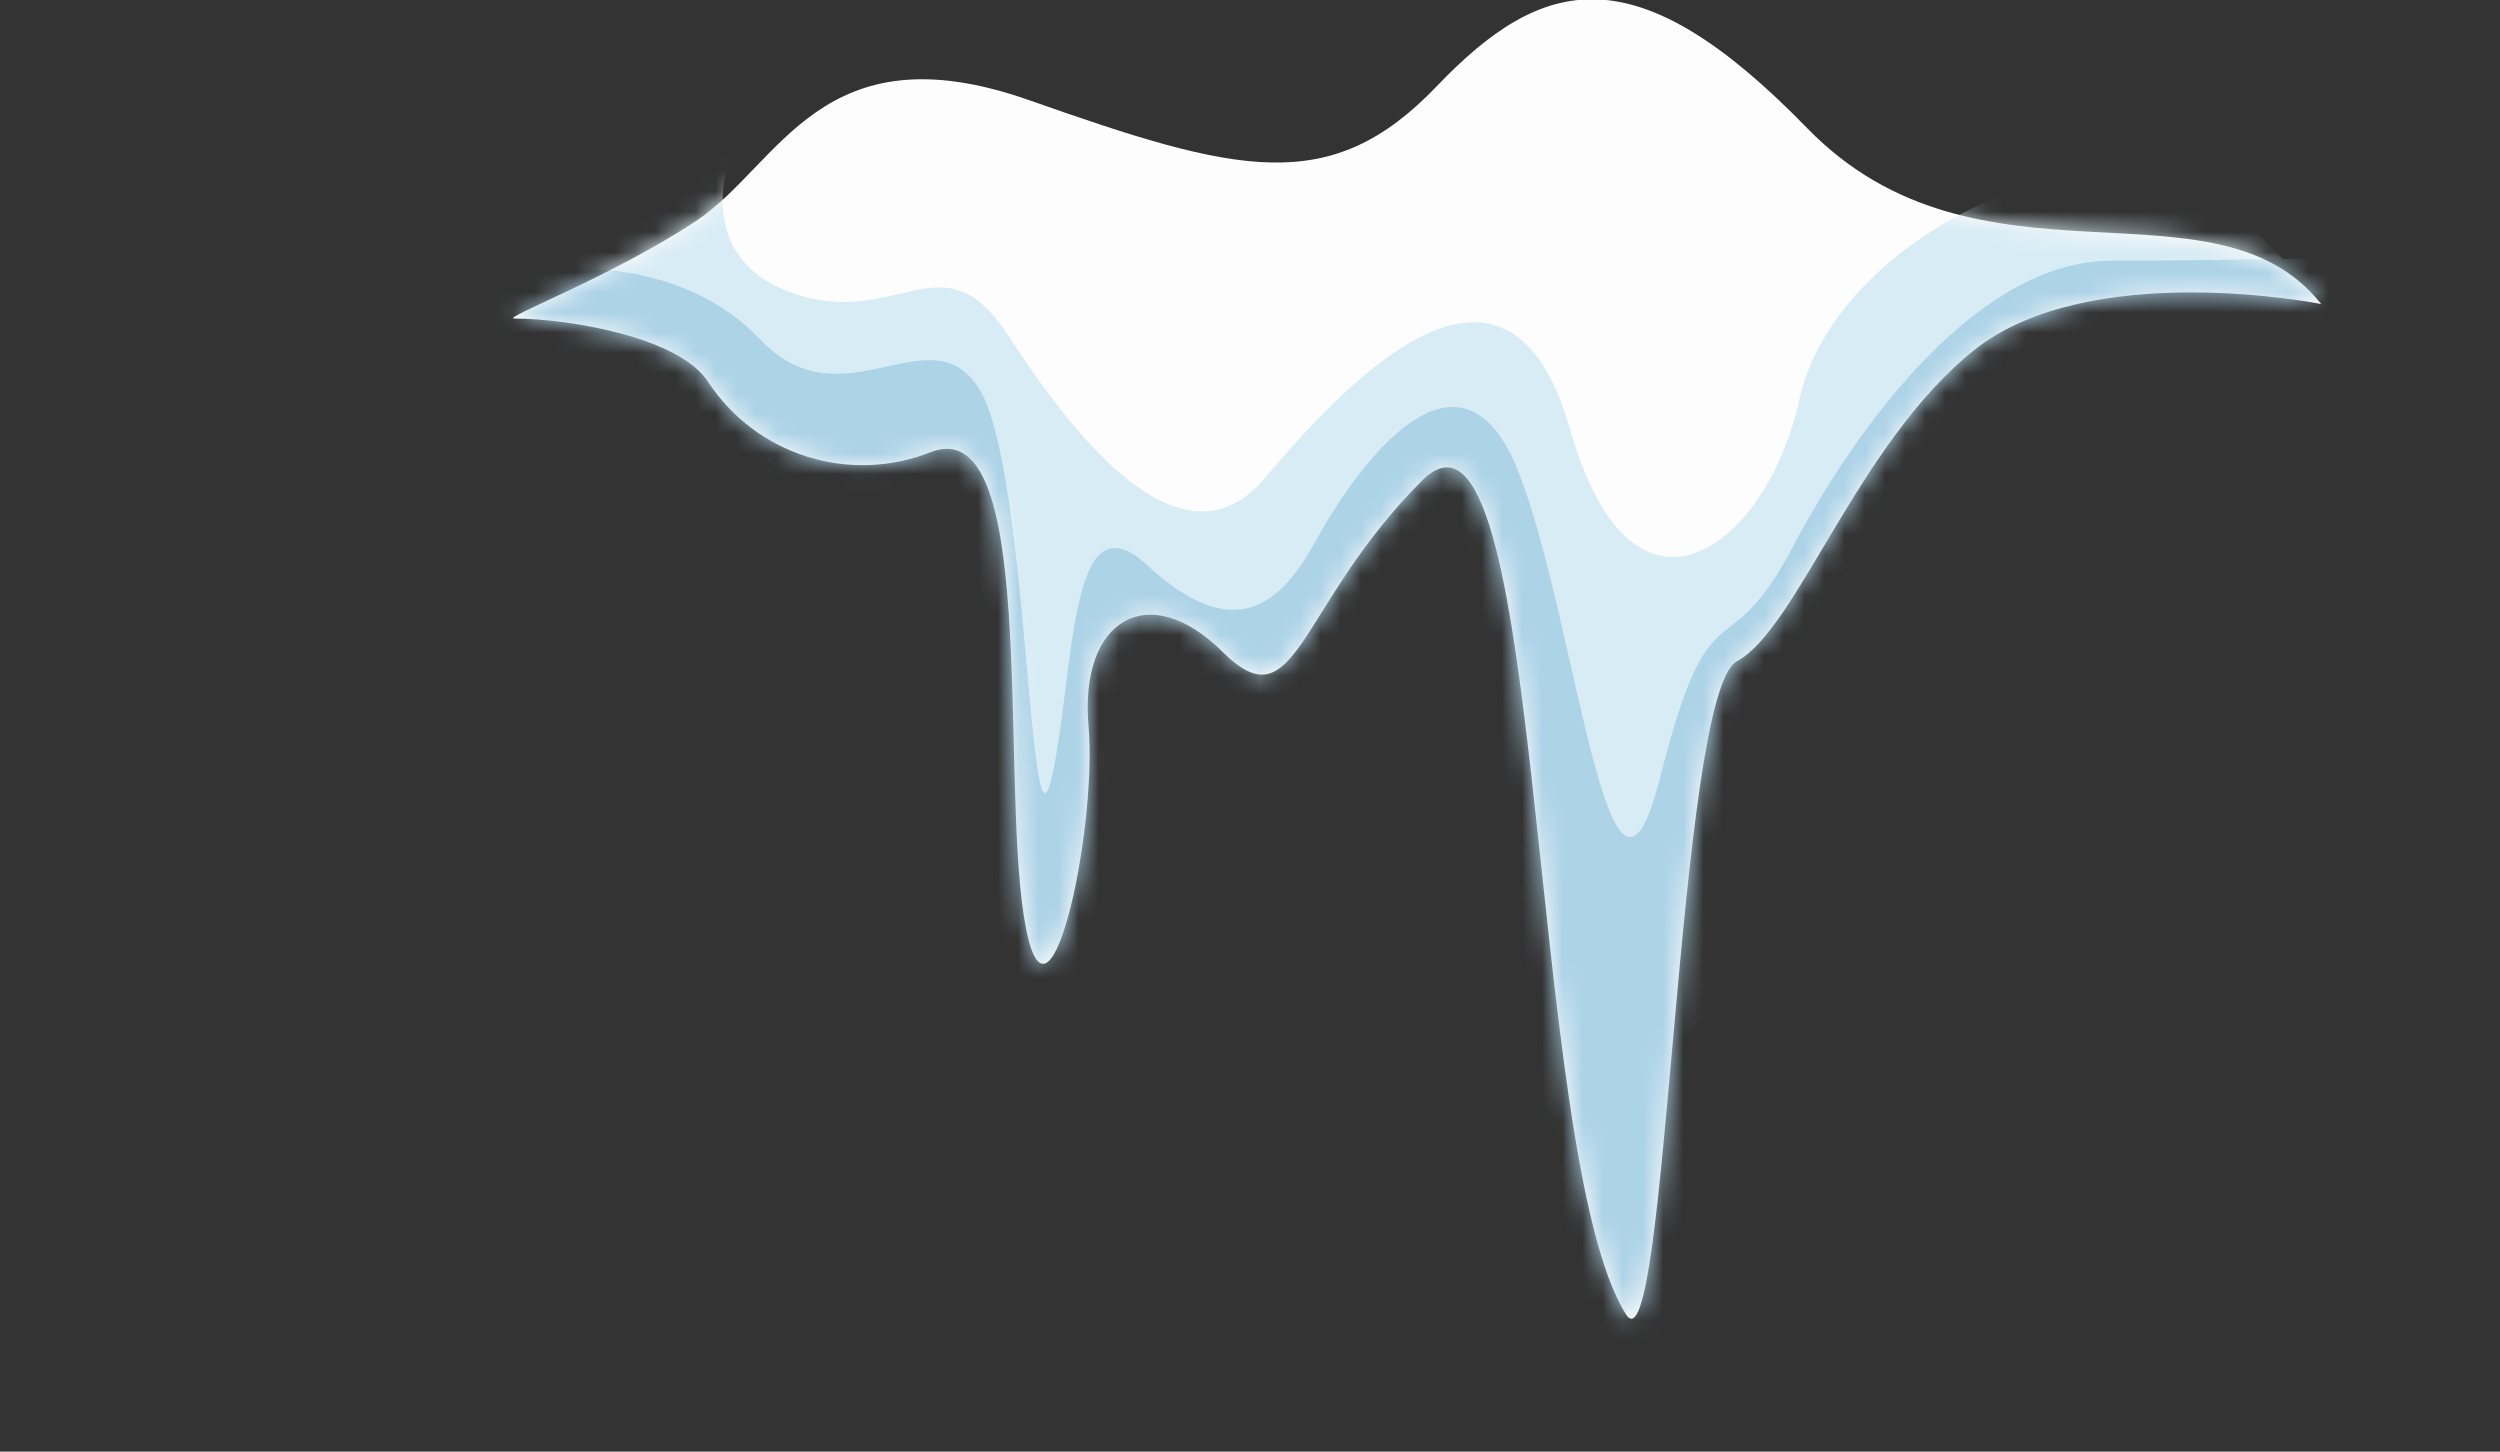 <svg width="124" height="72" viewBox="0 0 124 72" fill="none" xmlns="http://www.w3.org/2000/svg">
<rect x="0" y="0" width="124" height="72" fill="#333333" stroke="none"/>
<g clip-path="url(#clip0_6_557)">
<path d="M25.51 15.8C24.82 15.8 30.33 13.73 34.51 10.97C38.69 8.21 40.71 1.33 51.05 4.97C61.39 8.61 65.98 9.8 71.26 4.28C76.54 -1.24 81.14 -2.38 89.63 6.35C98.12 15.08 109.85 8.42 115.13 15.08C115.13 15.08 103.65 12.78 97.9 17.38C92.15 21.98 89.14 31.19 86.15 32.8C83.16 34.41 82.7 68.51 80.64 65.18C75.64 57.18 76.73 17.63 70.53 23.84C64.33 30.05 64.33 36 60.65 32.34C56.97 28.68 53.53 30.73 53.99 36C54.45 41.27 51.92 52.77 50.78 45.42C49.64 38.07 51.46 20.42 46.18 22.42C44.229 23.198 42.071 23.283 40.065 22.66C38.059 22.038 36.328 20.746 35.16 19C33.78 16.72 28.15 15.8 25.51 15.8Z" fill="#FEFDFD"/>
<mask id="mask0_6_557" style="mask-type:luminance" maskUnits="userSpaceOnUse" x="25" y="-1" width="91" height="67">
<path d="M25.51 15.8C24.82 15.8 30.33 13.73 34.51 10.97C38.69 8.21 40.71 1.33 51.05 4.97C61.39 8.61 65.98 9.8 71.26 4.28C76.54 -1.24 81.14 -2.38 89.63 6.35C98.12 15.08 109.85 8.42 115.13 15.08C115.13 15.08 103.65 12.78 97.9 17.38C92.15 21.98 89.14 31.19 86.15 32.8C83.16 34.41 82.7 68.51 80.64 65.18C75.64 57.18 76.73 17.63 70.53 23.84C64.33 30.05 64.33 36 60.65 32.34C56.97 28.68 53.53 30.73 53.99 36C54.45 41.27 51.92 52.77 50.78 45.42C49.64 38.07 51.46 20.42 46.18 22.42C44.229 23.198 42.071 23.283 40.065 22.66C38.059 22.038 36.328 20.746 35.16 19C33.78 16.72 28.15 15.8 25.51 15.8Z" fill="white"/>
</mask>
<g mask="url(#mask0_6_557)">
<path d="M36.3 7.53C36.3 7.53 34.12 12.7 39.3 14.53C44.48 16.36 46.77 11.66 49.98 16.6C53.19 21.54 58.6 28.6 62.73 23.72C66.86 18.84 74.78 10.4 77.88 21.31C80.98 32.22 87.64 27.17 89.25 19.82C90.86 12.47 101.45 7.07 107.74 8.79C114.03 10.51 123.74 27.86 123.74 27.86C123.74 27.86 102.8 64.49 98.09 67.48C93.38 70.47 60.88 71.38 60.88 71.38C60.88 71.38 -12.05 43.13 1.73 21C15.51 -1.13 36.3 7.53 36.3 7.53Z" fill="#D8ECF5"/>
<path d="M26.45 13.62C26.91 13.27 33.57 12.47 37.7 16.83C41.83 21.19 46.2 15.34 48.61 19.36C51.02 23.38 51.03 43.59 52.17 38.54C53.31 33.49 52.96 24.41 56.86 28C60.76 31.59 63.18 30.64 65.25 26.85C67.32 23.06 72.45 16 75.35 23.49C78.25 30.98 79.83 48.49 82.35 38.54C84.87 28.59 85.57 33.48 88.9 27.17C92.23 20.86 98.2 12.93 104.74 12.93C111.28 12.93 119.68 12.7 119.68 12.7L114.86 40.26L94.88 70L73.06 71.84L34.93 51.29L17.58 28.2L9.58 10.28L26.45 13.62Z" fill="#ADD3E7"/>
</g>
</g>
<defs>
<clipPath id="clip0_6_557">
<rect width="123.7" height="71.84" fill="white"/>
</clipPath>
</defs>
</svg>
